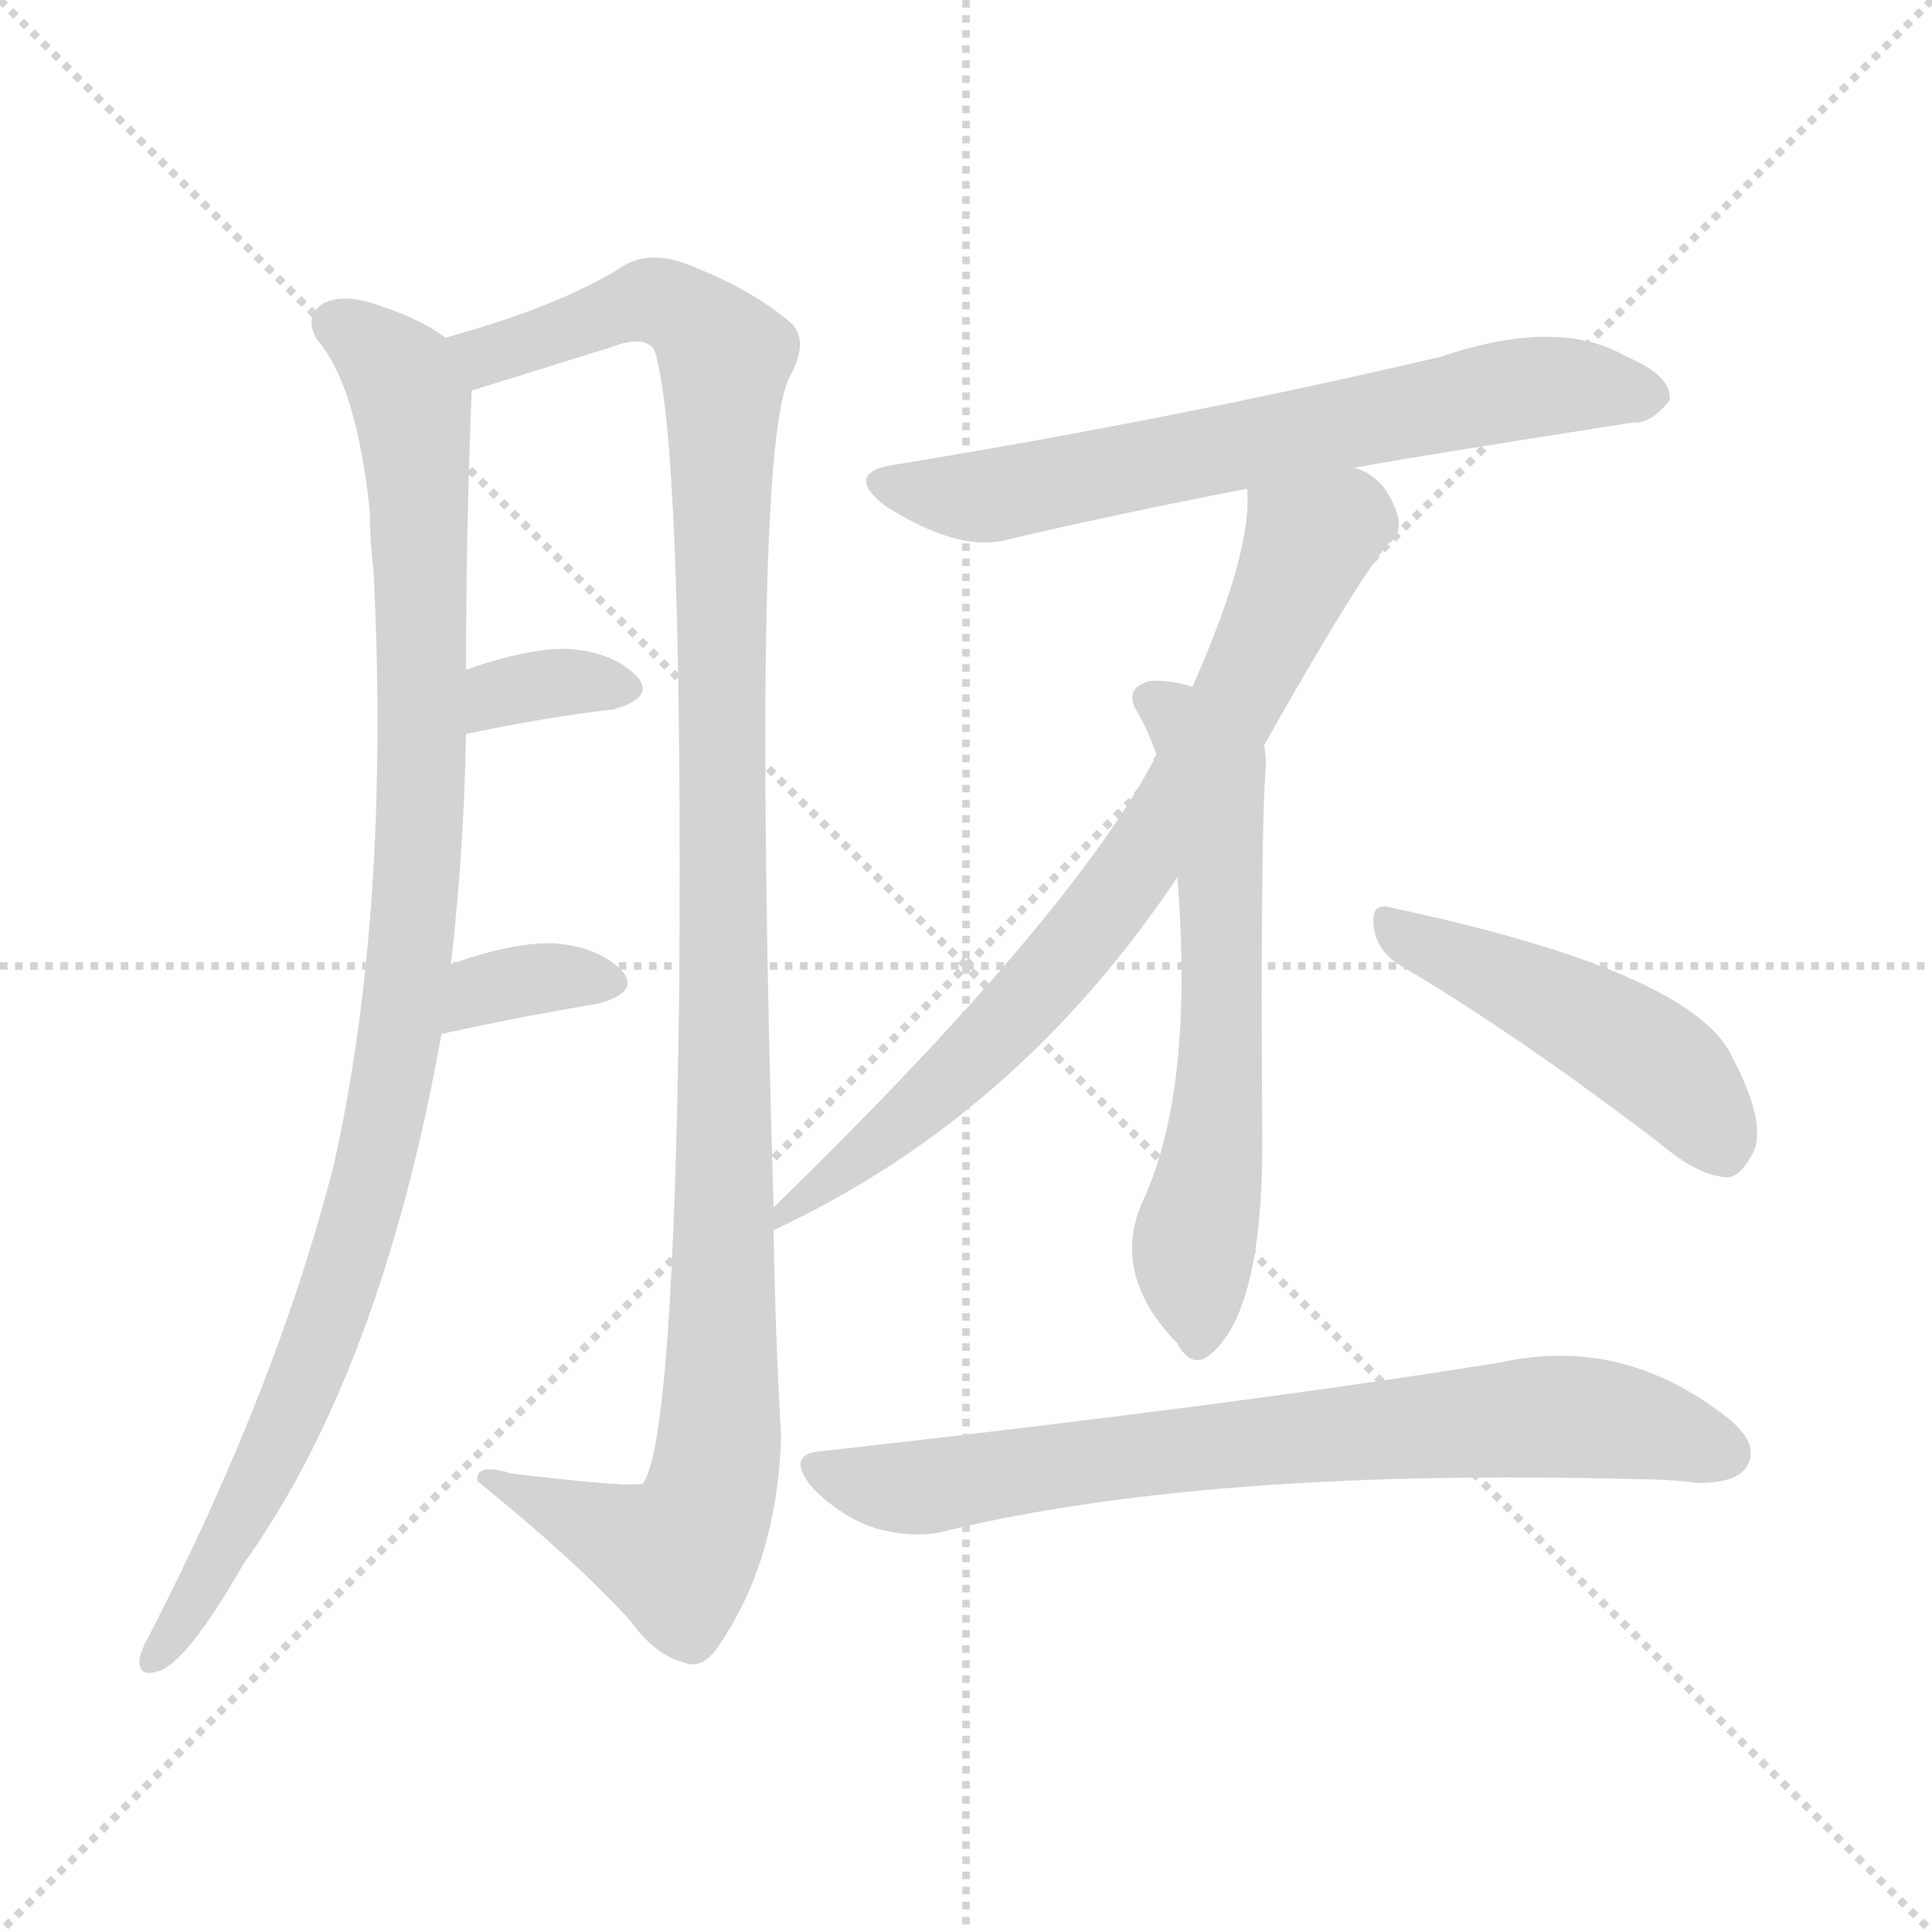 <svg version="1.1" viewBox="0 0 1024 1024" xmlns="http://www.w3.org/2000/svg">
  <g stroke="lightgray" stroke-dasharray="1,1" stroke-width="1" transform="scale(4, 4)">
    <line x1="0" y1="0" x2="256" y2="256"></line>
    <line x1="256" y1="0" x2="0" y2="256"></line>
    <line x1="128" y1="0" x2="128" y2="256"></line>
    <line x1="0" y1="128" x2="256" y2="128"></line>
  </g>
  <g transform="scale(1, -1) translate(0, -900)">
    <style type="text/css">
      
        @keyframes keyframes0 {
          from {
            stroke: blue;
            stroke-dashoffset: 1006;
            stroke-width: 128;
          }
          77% {
            animation-timing-function: step-end;
            stroke: blue;
            stroke-dashoffset: 0;
            stroke-width: 128;
          }
          to {
            stroke: white;
            stroke-width: 1024;
          }
        }
        #make-me-a-hanzi-animation-0 {
          animation: keyframes0 1.069s both;
          animation-delay: 0s;
          animation-timing-function: linear;
        }
      
        @keyframes keyframes1 {
          from {
            stroke: blue;
            stroke-dashoffset: 1155;
            stroke-width: 128;
          }
          79% {
            animation-timing-function: step-end;
            stroke: blue;
            stroke-dashoffset: 0;
            stroke-width: 128;
          }
          to {
            stroke: white;
            stroke-width: 1024;
          }
        }
        #make-me-a-hanzi-animation-1 {
          animation: keyframes1 1.19s both;
          animation-delay: 1.069s;
          animation-timing-function: linear;
        }
      
        @keyframes keyframes2 {
          from {
            stroke: blue;
            stroke-dashoffset: 338;
            stroke-width: 128;
          }
          52% {
            animation-timing-function: step-end;
            stroke: blue;
            stroke-dashoffset: 0;
            stroke-width: 128;
          }
          to {
            stroke: white;
            stroke-width: 1024;
          }
        }
        #make-me-a-hanzi-animation-2 {
          animation: keyframes2 0.525s both;
          animation-delay: 2.259s;
          animation-timing-function: linear;
        }
      
        @keyframes keyframes3 {
          from {
            stroke: blue;
            stroke-dashoffset: 345;
            stroke-width: 128;
          }
          53% {
            animation-timing-function: step-end;
            stroke: blue;
            stroke-dashoffset: 0;
            stroke-width: 128;
          }
          to {
            stroke: white;
            stroke-width: 1024;
          }
        }
        #make-me-a-hanzi-animation-3 {
          animation: keyframes3 0.531s both;
          animation-delay: 2.784s;
          animation-timing-function: linear;
        }
      
        @keyframes keyframes4 {
          from {
            stroke: blue;
            stroke-dashoffset: 665;
            stroke-width: 128;
          }
          68% {
            animation-timing-function: step-end;
            stroke: blue;
            stroke-dashoffset: 0;
            stroke-width: 128;
          }
          to {
            stroke: white;
            stroke-width: 1024;
          }
        }
        #make-me-a-hanzi-animation-4 {
          animation: keyframes4 0.791s both;
          animation-delay: 3.314s;
          animation-timing-function: linear;
        }
      
        @keyframes keyframes5 {
          from {
            stroke: blue;
            stroke-dashoffset: 753;
            stroke-width: 128;
          }
          71% {
            animation-timing-function: step-end;
            stroke: blue;
            stroke-dashoffset: 0;
            stroke-width: 128;
          }
          to {
            stroke: white;
            stroke-width: 1024;
          }
        }
        #make-me-a-hanzi-animation-5 {
          animation: keyframes5 0.863s both;
          animation-delay: 4.106s;
          animation-timing-function: linear;
        }
      
        @keyframes keyframes6 {
          from {
            stroke: blue;
            stroke-dashoffset: 610;
            stroke-width: 128;
          }
          67% {
            animation-timing-function: step-end;
            stroke: blue;
            stroke-dashoffset: 0;
            stroke-width: 128;
          }
          to {
            stroke: white;
            stroke-width: 1024;
          }
        }
        #make-me-a-hanzi-animation-6 {
          animation: keyframes6 0.746s both;
          animation-delay: 4.968s;
          animation-timing-function: linear;
        }
      
        @keyframes keyframes7 {
          from {
            stroke: blue;
            stroke-dashoffset: 469;
            stroke-width: 128;
          }
          60% {
            animation-timing-function: step-end;
            stroke: blue;
            stroke-dashoffset: 0;
            stroke-width: 128;
          }
          to {
            stroke: white;
            stroke-width: 1024;
          }
        }
        #make-me-a-hanzi-animation-7 {
          animation: keyframes7 0.632s both;
          animation-delay: 5.715s;
          animation-timing-function: linear;
        }
      
        @keyframes keyframes8 {
          from {
            stroke: blue;
            stroke-dashoffset: 742;
            stroke-width: 128;
          }
          71% {
            animation-timing-function: step-end;
            stroke: blue;
            stroke-dashoffset: 0;
            stroke-width: 128;
          }
          to {
            stroke: white;
            stroke-width: 1024;
          }
        }
        #make-me-a-hanzi-animation-8 {
          animation: keyframes8 0.854s both;
          animation-delay: 6.347s;
          animation-timing-function: linear;
        }
      
    </style>
    
      <path d="M 236 721 Q 223 731 201 738 Q 182 745 171 739 Q 161 732 168 720 Q 189 696 196 629 Q 196 614 198 597 Q 207 417 177 283 Q 147 165 79 33 Q 75 26 74 21 Q 73 11 83 14 Q 98 17 129 71 Q 202 173 234 352 L 239 389 Q 246 450 247 511 L 247 545 Q 247 618 250 693 C 251 713 251 713 236 721 Z" fill="lightgray"></path>
    
      <path d="M 410 260 Q 398 666 419 701 Q 429 720 419 729 Q 398 747 364 760 Q 346 767 332 760 Q 298 738 236 721 C 207 712 221 684 250 693 L 324 716 Q 342 723 347 714 Q 362 666 360 375 Q 357 138 341 114 Q 338 111 271 119 Q 252 125 253 115 Q 305 73 334 41 Q 347 23 362 19 Q 371 15 379 25 Q 412 71 414 139 Q 411 190 410 248 L 410 260 Z" fill="lightgray"></path>
    
      <path d="M 247 511 Q 290 520 325 524 Q 347 530 338 541 Q 326 554 302 556 Q 281 557 247 545 C 219 535 218 505 247 511 Z" fill="lightgray"></path>
    
      <path d="M 234 352 Q 280 362 317 368 Q 339 374 330 385 Q 318 398 294 400 Q 273 401 239 389 C 211 379 205 346 234 352 Z" fill="lightgray"></path>
    
      <path d="M 718 652 Q 731 655 865 676 Q 875 675 885 688 Q 886 701 862 711 Q 826 732 764 711 Q 623 678 476 654 Q 446 650 469 632 Q 508 607 534 614 Q 589 627 661 641 L 718 652 Z" fill="lightgray"></path>
    
      <path d="M 670 505 Q 719 592 736 612 Q 743 616 741 626 Q 735 647 718 652 C 692 668 662 671 661 641 Q 664 608 632 536 L 613 500 Q 612 499 611 496 Q 565 411 410 260 C 389 239 386 236 410 248 Q 539 308 624 435 L 670 505 Z" fill="lightgray"></path>
    
      <path d="M 624 435 Q 633 323 606 264 Q 588 225 624 188 Q 631 175 640 181 Q 670 203 669 300 Q 668 460 671 495 Q 671 499 670 505 C 668 528 661 529 632 536 Q 619 540 609 539 Q 596 535 602 524 Q 608 514 613 500 L 624 435 Z" fill="lightgray"></path>
    
      <path d="M 741 389 Q 804 352 881 293 Q 900 277 915 276 Q 922 276 928 287 Q 938 302 918 340 Q 897 385 737 419 Q 727 422 728 410 Q 729 397 741 389 Z" fill="lightgray"></path>
    
      <path d="M 437 131 Q 415 130 431 111 Q 446 96 464 90 Q 486 84 503 89 Q 641 122 868 116 Q 884 116 900 114 Q 921 114 926 123 Q 933 135 915 149 Q 860 192 796 178 Q 660 156 437 131 Z" fill="lightgray"></path>
    
    
      <clipPath id="make-me-a-hanzi-clip-0">
        <path d="M 236 721 Q 223 731 201 738 Q 182 745 171 739 Q 161 732 168 720 Q 189 696 196 629 Q 196 614 198 597 Q 207 417 177 283 Q 147 165 79 33 Q 75 26 74 21 Q 73 11 83 14 Q 98 17 129 71 Q 202 173 234 352 L 239 389 Q 246 450 247 511 L 247 545 Q 247 618 250 693 C 251 713 251 713 236 721 Z"></path>
      </clipPath>
      <path clip-path="url(#make-me-a-hanzi-clip-0)" d="M 178 728 L 213 699 L 220 672 L 224 489 L 212 347 L 187 242 L 152 145 L 83 23" fill="none" id="make-me-a-hanzi-animation-0" stroke-dasharray="878 1756" stroke-linecap="round"></path>
    
      <clipPath id="make-me-a-hanzi-clip-1">
        <path d="M 410 260 Q 398 666 419 701 Q 429 720 419 729 Q 398 747 364 760 Q 346 767 332 760 Q 298 738 236 721 C 207 712 221 684 250 693 L 324 716 Q 342 723 347 714 Q 362 666 360 375 Q 357 138 341 114 Q 338 111 271 119 Q 252 125 253 115 Q 305 73 334 41 Q 347 23 362 19 Q 371 15 379 25 Q 412 71 414 139 Q 411 190 410 248 L 410 260 Z"></path>
      </clipPath>
      <path clip-path="url(#make-me-a-hanzi-clip-1)" d="M 246 717 L 258 711 L 347 741 L 363 734 L 384 711 L 386 274 L 379 117 L 359 76 L 263 113" fill="none" id="make-me-a-hanzi-animation-1" stroke-dasharray="1027 2054" stroke-linecap="round"></path>
    
      <clipPath id="make-me-a-hanzi-clip-2">
        <path d="M 247 511 Q 290 520 325 524 Q 347 530 338 541 Q 326 554 302 556 Q 281 557 247 545 C 219 535 218 505 247 511 Z"></path>
      </clipPath>
      <path clip-path="url(#make-me-a-hanzi-clip-2)" d="M 255 517 L 260 528 L 275 535 L 328 535" fill="none" id="make-me-a-hanzi-animation-2" stroke-dasharray="210 420" stroke-linecap="round"></path>
    
      <clipPath id="make-me-a-hanzi-clip-3">
        <path d="M 234 352 Q 280 362 317 368 Q 339 374 330 385 Q 318 398 294 400 Q 273 401 239 389 C 211 379 205 346 234 352 Z"></path>
      </clipPath>
      <path clip-path="url(#make-me-a-hanzi-clip-3)" d="M 241 357 L 256 375 L 299 383 L 320 379" fill="none" id="make-me-a-hanzi-animation-3" stroke-dasharray="217 434" stroke-linecap="round"></path>
    
      <clipPath id="make-me-a-hanzi-clip-4">
        <path d="M 718 652 Q 731 655 865 676 Q 875 675 885 688 Q 886 701 862 711 Q 826 732 764 711 Q 623 678 476 654 Q 446 650 469 632 Q 508 607 534 614 Q 589 627 661 641 L 718 652 Z"></path>
      </clipPath>
      <path clip-path="url(#make-me-a-hanzi-clip-4)" d="M 471 644 L 525 637 L 808 694 L 874 690" fill="none" id="make-me-a-hanzi-animation-4" stroke-dasharray="537 1074" stroke-linecap="round"></path>
    
      <clipPath id="make-me-a-hanzi-clip-5">
        <path d="M 670 505 Q 719 592 736 612 Q 743 616 741 626 Q 735 647 718 652 C 692 668 662 671 661 641 Q 664 608 632 536 L 613 500 Q 612 499 611 496 Q 565 411 410 260 C 389 239 386 236 410 248 Q 539 308 624 435 L 670 505 Z"></path>
      </clipPath>
      <path clip-path="url(#make-me-a-hanzi-clip-5)" d="M 669 636 L 694 611 L 656 527 L 602 440 L 521 344 L 465 293 L 428 265 L 420 265 L 416 254" fill="none" id="make-me-a-hanzi-animation-5" stroke-dasharray="625 1250" stroke-linecap="round"></path>
    
      <clipPath id="make-me-a-hanzi-clip-6">
        <path d="M 624 435 Q 633 323 606 264 Q 588 225 624 188 Q 631 175 640 181 Q 670 203 669 300 Q 668 460 671 495 Q 671 499 670 505 C 668 528 661 529 632 536 Q 619 540 609 539 Q 596 535 602 524 Q 608 514 613 500 L 624 435 Z"></path>
      </clipPath>
      <path clip-path="url(#make-me-a-hanzi-clip-6)" d="M 609 530 L 633 508 L 644 478 L 649 377 L 646 312 L 632 233 L 634 190" fill="none" id="make-me-a-hanzi-animation-6" stroke-dasharray="482 964" stroke-linecap="round"></path>
    
      <clipPath id="make-me-a-hanzi-clip-7">
        <path d="M 741 389 Q 804 352 881 293 Q 900 277 915 276 Q 922 276 928 287 Q 938 302 918 340 Q 897 385 737 419 Q 727 422 728 410 Q 729 397 741 389 Z"></path>
      </clipPath>
      <path clip-path="url(#make-me-a-hanzi-clip-7)" d="M 740 407 L 870 342 L 896 319 L 913 291" fill="none" id="make-me-a-hanzi-animation-7" stroke-dasharray="341 682" stroke-linecap="round"></path>
    
      <clipPath id="make-me-a-hanzi-clip-8">
        <path d="M 437 131 Q 415 130 431 111 Q 446 96 464 90 Q 486 84 503 89 Q 641 122 868 116 Q 884 116 900 114 Q 921 114 926 123 Q 933 135 915 149 Q 860 192 796 178 Q 660 156 437 131 Z"></path>
      </clipPath>
      <path clip-path="url(#make-me-a-hanzi-clip-8)" d="M 434 121 L 493 112 L 641 134 L 809 149 L 869 145 L 914 130" fill="none" id="make-me-a-hanzi-animation-8" stroke-dasharray="614 1228" stroke-linecap="round"></path>
    
  </g>
</svg>